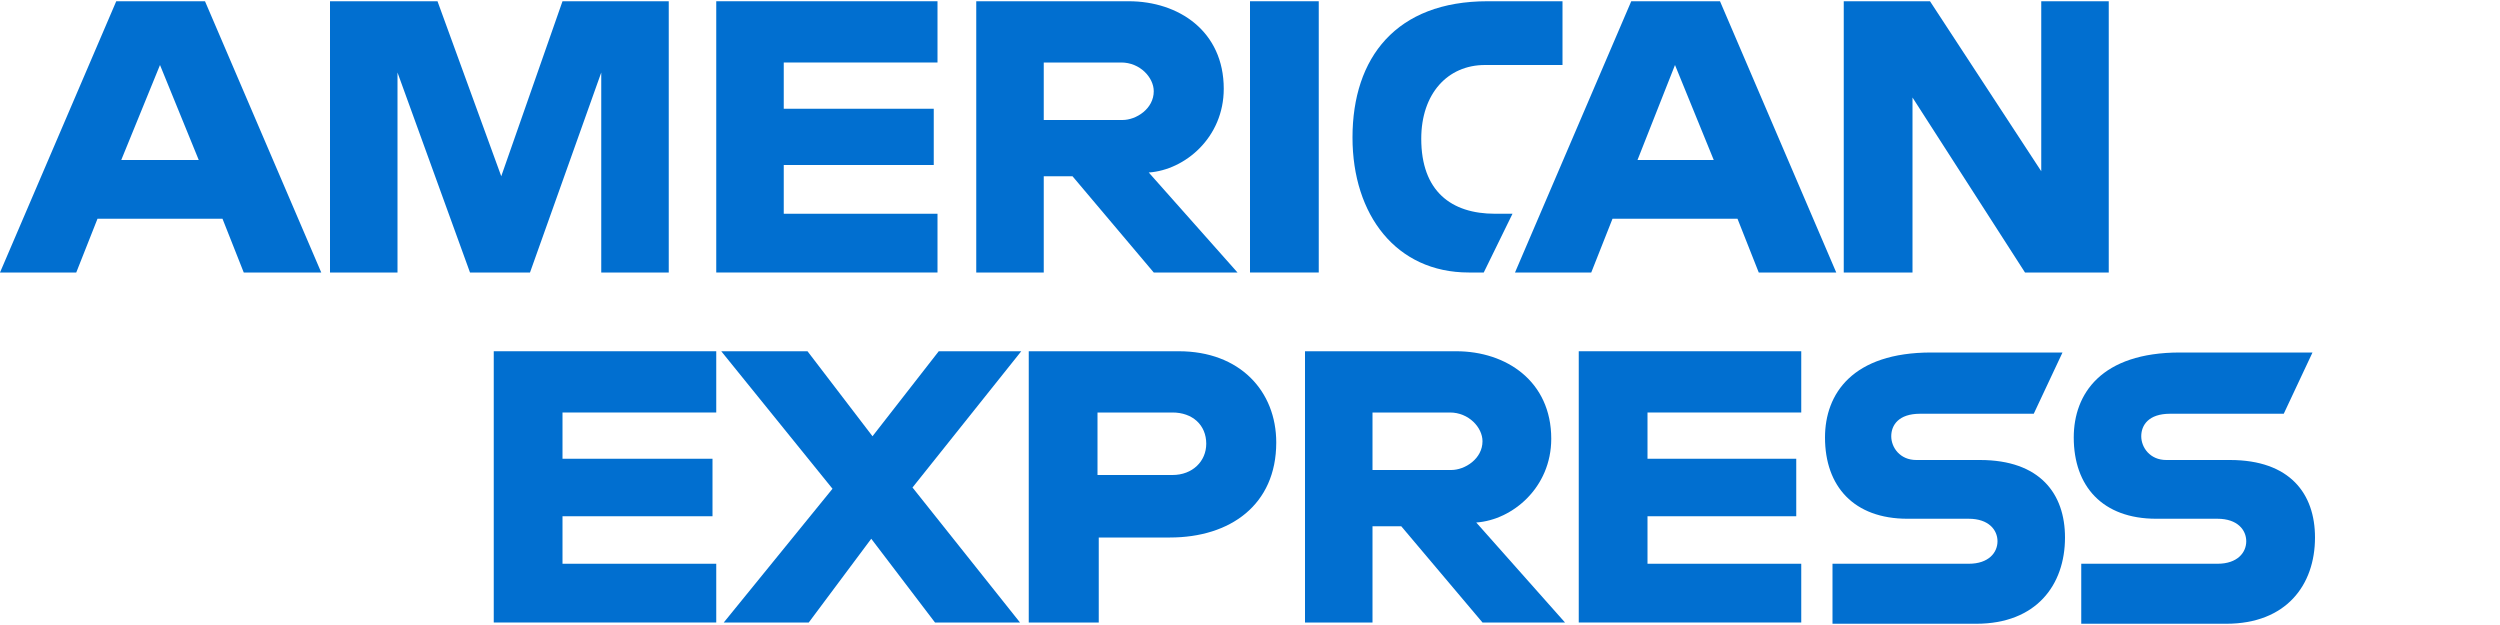 <?xml version="1.0" encoding="utf-8"?>
<!-- Generator: Adobe Illustrator 25.2.0, SVG Export Plug-In . SVG Version: 6.00 Build 0)  -->
<svg version="1.1" id="Layer_1" xmlns="http://www.w3.org/2000/svg" xmlns:xlink="http://www.w3.org/1999/xlink" x="0px" y="0px"
	 viewBox="0 0 200 50" style="enable-background:new 0 0 200 50;" xml:space="preserve">
<style type="text/css">
	.st0{fill:#016FD0;}
</style>
<g id="Symbols">
	<g id="logos-_x2F_-amex">
		<g id="amex-logo">
			<path id="path3046" class="st0" d="M9.3,0.1L0,21.8h6.1l1.7-4.3h10l1.7,4.3h6.2L16.4,0.1H9.3z M12.8,5.2l3.1,7.6H9.7L12.8,5.2
				L12.8,5.2z"/>
			<polygon id="path3048" class="st0" points="26.4,21.8 26.4,0.1 35,0.1 40.1,14.1 45,0.1 53.5,0.1 53.5,21.8 48.1,21.8 48.1,5.8 
				42.4,21.8 37.6,21.8 31.8,5.8 31.8,21.8 			"/>
			<polygon id="path3050" class="st0" points="57.3,21.8 57.3,0.1 75,0.1 75,5 62.7,5 62.7,8.7 74.7,8.7 74.7,13.2 62.7,13.2 
				62.7,17.1 75,17.1 75,21.8 			"/>
			<path id="path3052" class="st0" d="M78.1,0.1v21.7h5.4v-7.7h2.3l6.5,7.7H99l-7.1-8c2.9-0.2,6-2.8,6-6.7c0-4.6-3.6-7-7.6-7H78.1
				L78.1,0.1z M83.5,5h6.2c1.5,0,2.6,1.2,2.6,2.3c0,1.4-1.4,2.3-2.5,2.3h-6.3V5L83.5,5z"/>
			<polygon id="path3054" class="st0" points="105.5,21.8 100,21.8 100,0.1 105.5,0.1 			"/>
			<path id="path3056" class="st0" d="M118.7,21.8h-1.2c-5.8,0-9.3-4.6-9.3-10.8c0-6.4,3.5-10.9,10.8-10.9h6v5.1h-6.2
				c-3,0-5.1,2.3-5.1,5.9c0,4.2,2.4,6,5.9,6h1.4L118.7,21.8z"/>
			<path id="path3058" class="st0" d="M130.5,0.1l-9.3,21.7h6.1l1.7-4.3h10l1.7,4.3h6.2l-9.3-21.7H130.5z M134,5.2l3.1,7.6h-6.1
				L134,5.2z"/>
			<polygon id="path3060" class="st0" points="147.5,21.8 147.5,0.1 154.4,0.1 163.3,13.7 163.3,0.1 168.7,0.1 168.7,21.8 162,21.8 
				153,7.8 153,21.8 			"/>
			<polygon id="path3062" class="st0" points="39.5,49.8 39.5,28.1 57.3,28.1 57.3,33 45,33 45,36.7 57,36.7 57,41.3 45,41.3 
				45,45.1 57.3,45.1 57.3,49.8 			"/>
			<polygon id="path3064" class="st0" points="126.3,49.8 126.3,28.1 144.1,28.1 144.1,33 131.8,33 131.8,36.7 143.7,36.7 
				143.7,41.3 131.8,41.3 131.8,45.1 144.1,45.1 144.1,49.8 			"/>
			<polygon id="path3066" class="st0" points="57.9,49.8 66.6,39.1 57.7,28.1 64.6,28.1 69.8,34.9 75.1,28.1 81.7,28.1 73,39 
				81.6,49.8 74.8,49.8 69.7,43.1 64.7,49.8 			"/>
			<path id="path3068" class="st0" d="M82.3,28.1v21.7h5.6V43h5.7c4.8,0,8.5-2.6,8.5-7.6c0-4.1-2.9-7.3-7.8-7.3H82.3L82.3,28.1z
				 M87.8,33h6c1.6,0,2.7,1,2.7,2.5c0,1.4-1.1,2.5-2.7,2.5h-6V33z"/>
			<path id="path3072" class="st0" d="M104.4,28.1v21.7h5.4v-7.7h2.3l6.5,7.7h6.6l-7.1-8c2.9-0.2,6-2.8,6-6.7c0-4.6-3.6-7-7.6-7
				H104.4L104.4,28.1z M109.8,33h6.2c1.5,0,2.6,1.2,2.6,2.3c0,1.4-1.4,2.3-2.5,2.3h-6.3V33L109.8,33z"/>
			<path id="path3074" class="st0" d="M146.6,49.8v-4.7h10.9c1.6,0,2.3-0.9,2.3-1.8c0-0.9-0.7-1.8-2.3-1.8h-4.9
				c-4.3,0-6.6-2.6-6.6-6.5c0-3.5,2.2-6.8,8.5-6.8H165l-2.3,4.9h-9.1c-1.7,0-2.3,0.9-2.3,1.8c0,0.9,0.7,1.9,2,1.9h5.1
				c4.8,0,6.8,2.7,6.8,6.2c0,3.8-2.3,6.9-7.1,6.9H146.6z"/>
			<path id="path3076" class="st0" d="M166.5,49.8v-4.7h10.9c1.6,0,2.3-0.9,2.3-1.8c0-0.9-0.7-1.8-2.3-1.8h-4.9
				c-4.3,0-6.6-2.6-6.6-6.5c0-3.5,2.2-6.8,8.5-6.8h10.6l-2.3,4.9h-9.1c-1.7,0-2.3,0.9-2.3,1.8c0,0.9,0.7,1.9,2,1.9h5.1
				c4.8,0,6.8,2.7,6.8,6.2c0,3.8-2.3,6.9-7.1,6.9H166.5z"/>
		</g>
	</g>
</g>
</svg>
